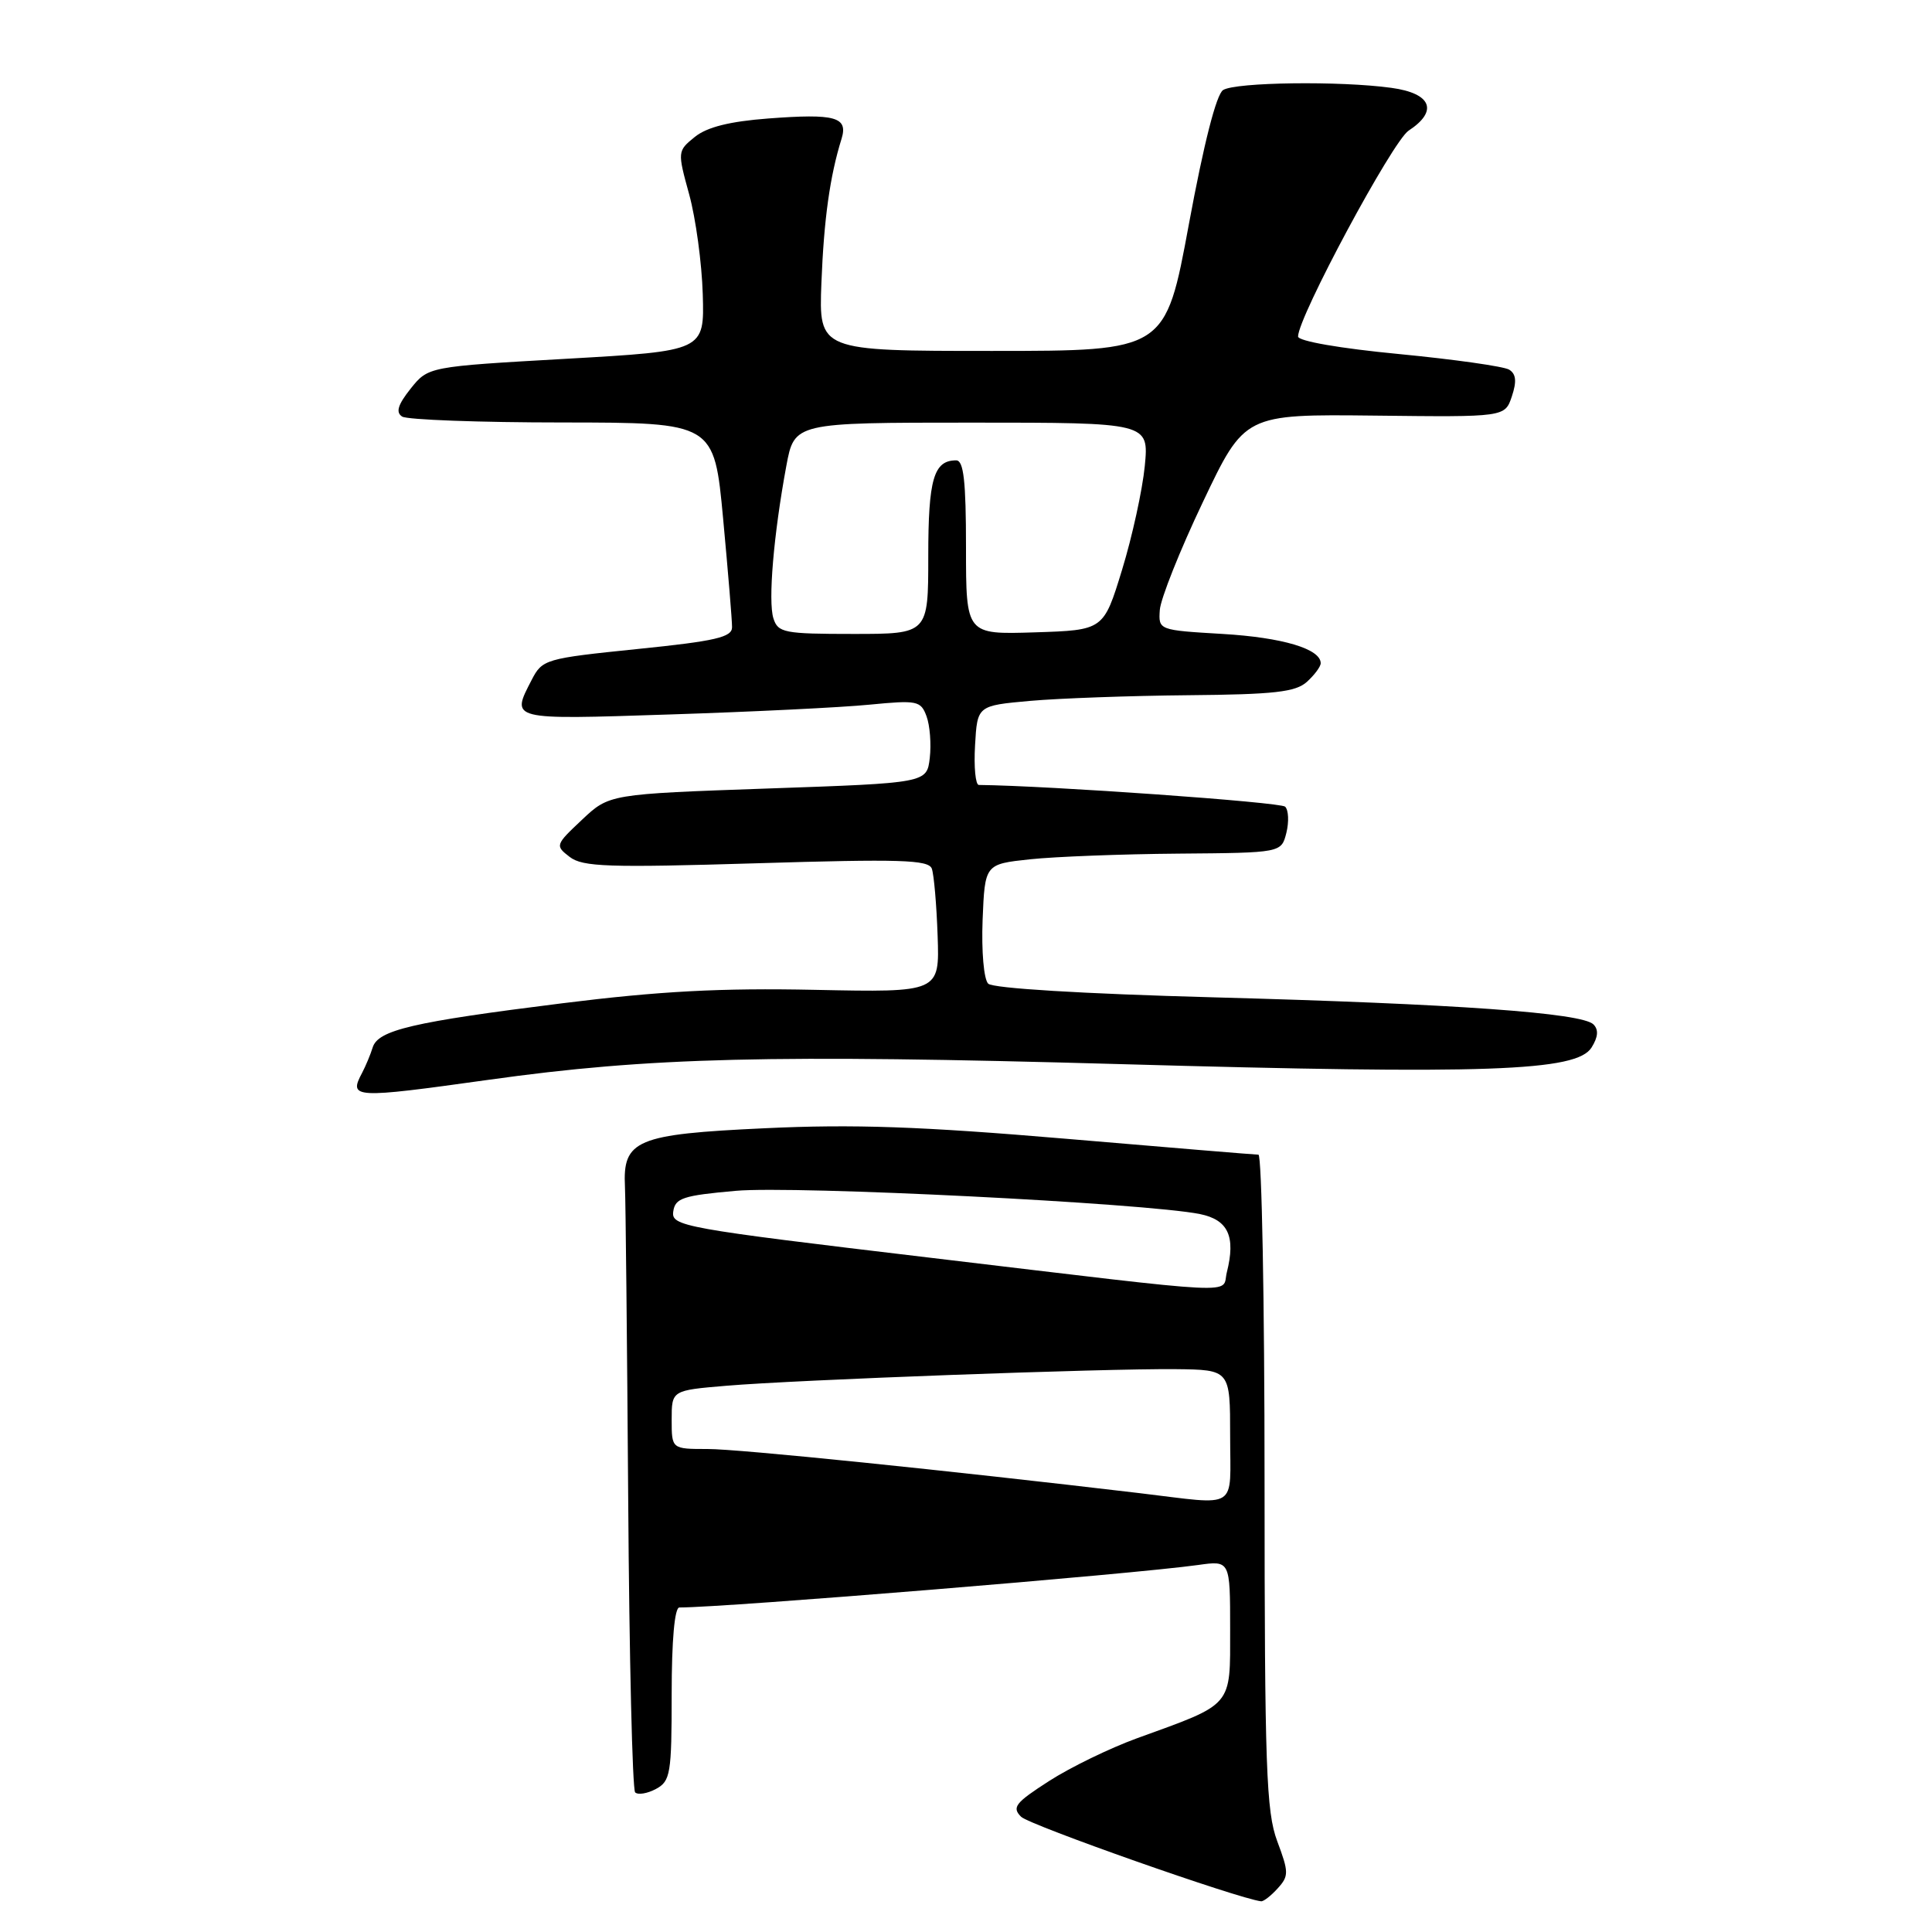 <?xml version="1.0" encoding="UTF-8" standalone="no"?>
<!DOCTYPE svg PUBLIC "-//W3C//DTD SVG 1.1//EN" "http://www.w3.org/Graphics/SVG/1.1/DTD/svg11.dtd" >
<svg xmlns="http://www.w3.org/2000/svg" xmlns:xlink="http://www.w3.org/1999/xlink" version="1.1" viewBox="0 0 256 256">
 <g >
 <path fill="currentColor"
d=" M 169.30 250.22 C 170.79 248.58 170.78 248.08 169.24 243.97 C 167.78 240.05 167.57 234.21 167.56 196.25 C 167.56 172.46 167.19 153.00 166.75 153.00 C 166.31 153.00 154.82 152.05 141.22 150.89 C 122.01 149.26 113.12 148.94 101.31 149.50 C 84.31 150.29 82.50 151.05 82.81 157.27 C 82.90 159.05 83.09 177.67 83.24 198.67 C 83.38 219.66 83.80 237.13 84.16 237.50 C 84.53 237.86 85.77 237.66 86.91 237.05 C 88.84 236.01 89.00 235.06 89.00 224.46 C 89.00 217.34 89.39 213.00 90.02 213.00 C 96.21 213.00 150.03 208.59 158.75 207.37 C 163.00 206.77 163.00 206.77 163.00 215.86 C 163.00 226.27 163.51 225.67 150.63 230.34 C 147.06 231.64 141.83 234.18 139.00 236.00 C 134.54 238.87 134.05 239.48 135.30 240.73 C 136.40 241.83 164.07 251.58 167.10 251.93 C 167.42 251.97 168.42 251.20 169.30 250.22 Z  M 64.74 143.08 C 86.09 140.09 102.05 139.70 148.42 141.00 C 197.09 142.38 208.92 141.96 210.89 138.80 C 211.76 137.41 211.84 136.44 211.14 135.74 C 209.61 134.21 192.93 133.02 160.73 132.15 C 143.41 131.68 131.56 130.96 130.94 130.34 C 130.36 129.76 130.04 126.07 130.20 121.90 C 130.50 114.50 130.50 114.50 136.50 113.86 C 139.80 113.51 148.64 113.17 156.14 113.11 C 169.78 113.00 169.78 113.00 170.45 110.36 C 170.81 108.90 170.74 107.34 170.29 106.89 C 169.69 106.29 139.17 104.12 129.70 104.01 C 129.26 104.00 129.03 101.64 129.20 98.75 C 129.50 93.50 129.50 93.50 136.50 92.87 C 140.35 92.53 149.76 92.19 157.42 92.12 C 168.85 92.02 171.67 91.70 173.17 90.35 C 174.18 89.43 175.00 88.33 175.00 87.88 C 175.00 85.98 169.93 84.47 162.00 84.00 C 153.52 83.50 153.50 83.49 153.68 80.83 C 153.78 79.36 156.34 72.92 159.39 66.52 C 164.92 54.88 164.92 54.88 182.16 55.07 C 199.41 55.27 199.41 55.27 200.33 52.52 C 200.99 50.54 200.89 49.55 199.97 48.98 C 199.27 48.55 192.69 47.62 185.35 46.91 C 177.60 46.17 172.00 45.20 172.00 44.59 C 172.00 42.02 184.52 18.71 186.65 17.31 C 190.62 14.71 189.68 12.36 184.36 11.64 C 177.56 10.70 163.72 10.89 162.07 11.93 C 161.17 12.50 159.51 19.02 157.54 29.67 C 154.43 46.50 154.43 46.50 131.47 46.50 C 108.50 46.50 108.50 46.50 108.84 37.50 C 109.17 29.07 109.96 23.36 111.51 18.39 C 112.40 15.50 110.69 15.03 101.80 15.70 C 96.68 16.09 93.68 16.84 92.07 18.14 C 89.76 20.01 89.76 20.08 91.32 25.76 C 92.19 28.92 93.00 34.88 93.12 39.00 C 93.34 46.50 93.34 46.50 75.05 47.54 C 56.75 48.58 56.75 48.58 54.41 51.50 C 52.71 53.64 52.41 54.64 53.29 55.20 C 53.96 55.62 63.53 55.98 74.57 55.98 C 94.63 56.00 94.63 56.00 95.82 68.75 C 96.47 75.76 97.01 82.23 97.00 83.11 C 97.00 84.44 94.80 84.95 84.45 86.00 C 72.25 87.25 71.86 87.36 70.45 90.09 C 67.69 95.43 67.43 95.37 88.75 94.67 C 99.61 94.32 111.53 93.74 115.23 93.37 C 121.54 92.76 122.01 92.85 122.77 94.91 C 123.22 96.12 123.41 98.61 123.20 100.43 C 122.81 103.75 122.81 103.75 101.77 104.48 C 80.73 105.22 80.73 105.22 77.12 108.62 C 73.58 111.95 73.54 112.05 75.49 113.55 C 77.21 114.87 80.62 114.98 100.22 114.39 C 119.26 113.81 123.03 113.92 123.47 115.10 C 123.75 115.87 124.10 119.88 124.24 124.00 C 124.50 131.50 124.50 131.50 108.00 131.16 C 95.49 130.90 87.39 131.33 74.50 132.94 C 54.65 135.42 50.09 136.49 49.38 138.80 C 49.09 139.74 48.46 141.24 47.99 142.14 C 46.18 145.55 46.77 145.59 64.74 143.08 Z  M 151.00 197.85 C 125.52 194.83 97.82 191.99 93.75 192.00 C 89.00 192.00 89.00 192.00 89.00 188.12 C 89.00 184.23 89.00 184.23 96.25 183.62 C 105.56 182.83 146.30 181.33 155.75 181.42 C 163.00 181.50 163.00 181.50 163.00 190.25 C 163.00 200.27 164.32 199.43 151.00 197.85 Z  M 123.21 166.65 C 90.41 162.75 88.93 162.48 89.21 160.53 C 89.46 158.75 90.50 158.41 97.50 157.79 C 105.35 157.09 151.82 159.42 159.00 160.87 C 162.74 161.63 163.76 163.83 162.56 168.60 C 161.83 171.51 165.62 171.70 123.21 166.65 Z  M 102.48 81.93 C 101.76 79.67 102.51 70.81 104.19 61.75 C 105.26 56.00 105.26 56.00 128.75 56.00 C 152.24 56.00 152.24 56.00 151.69 61.75 C 151.38 64.91 150.03 71.10 148.68 75.50 C 146.23 83.50 146.23 83.50 137.11 83.79 C 128.00 84.08 128.00 84.08 128.00 72.54 C 128.00 63.74 127.69 61.00 126.70 61.00 C 123.72 61.00 123.00 63.48 123.00 73.70 C 123.00 84.00 123.00 84.00 113.07 84.00 C 103.90 84.00 103.08 83.84 102.48 81.93 Z "/>
</g>
</svg>